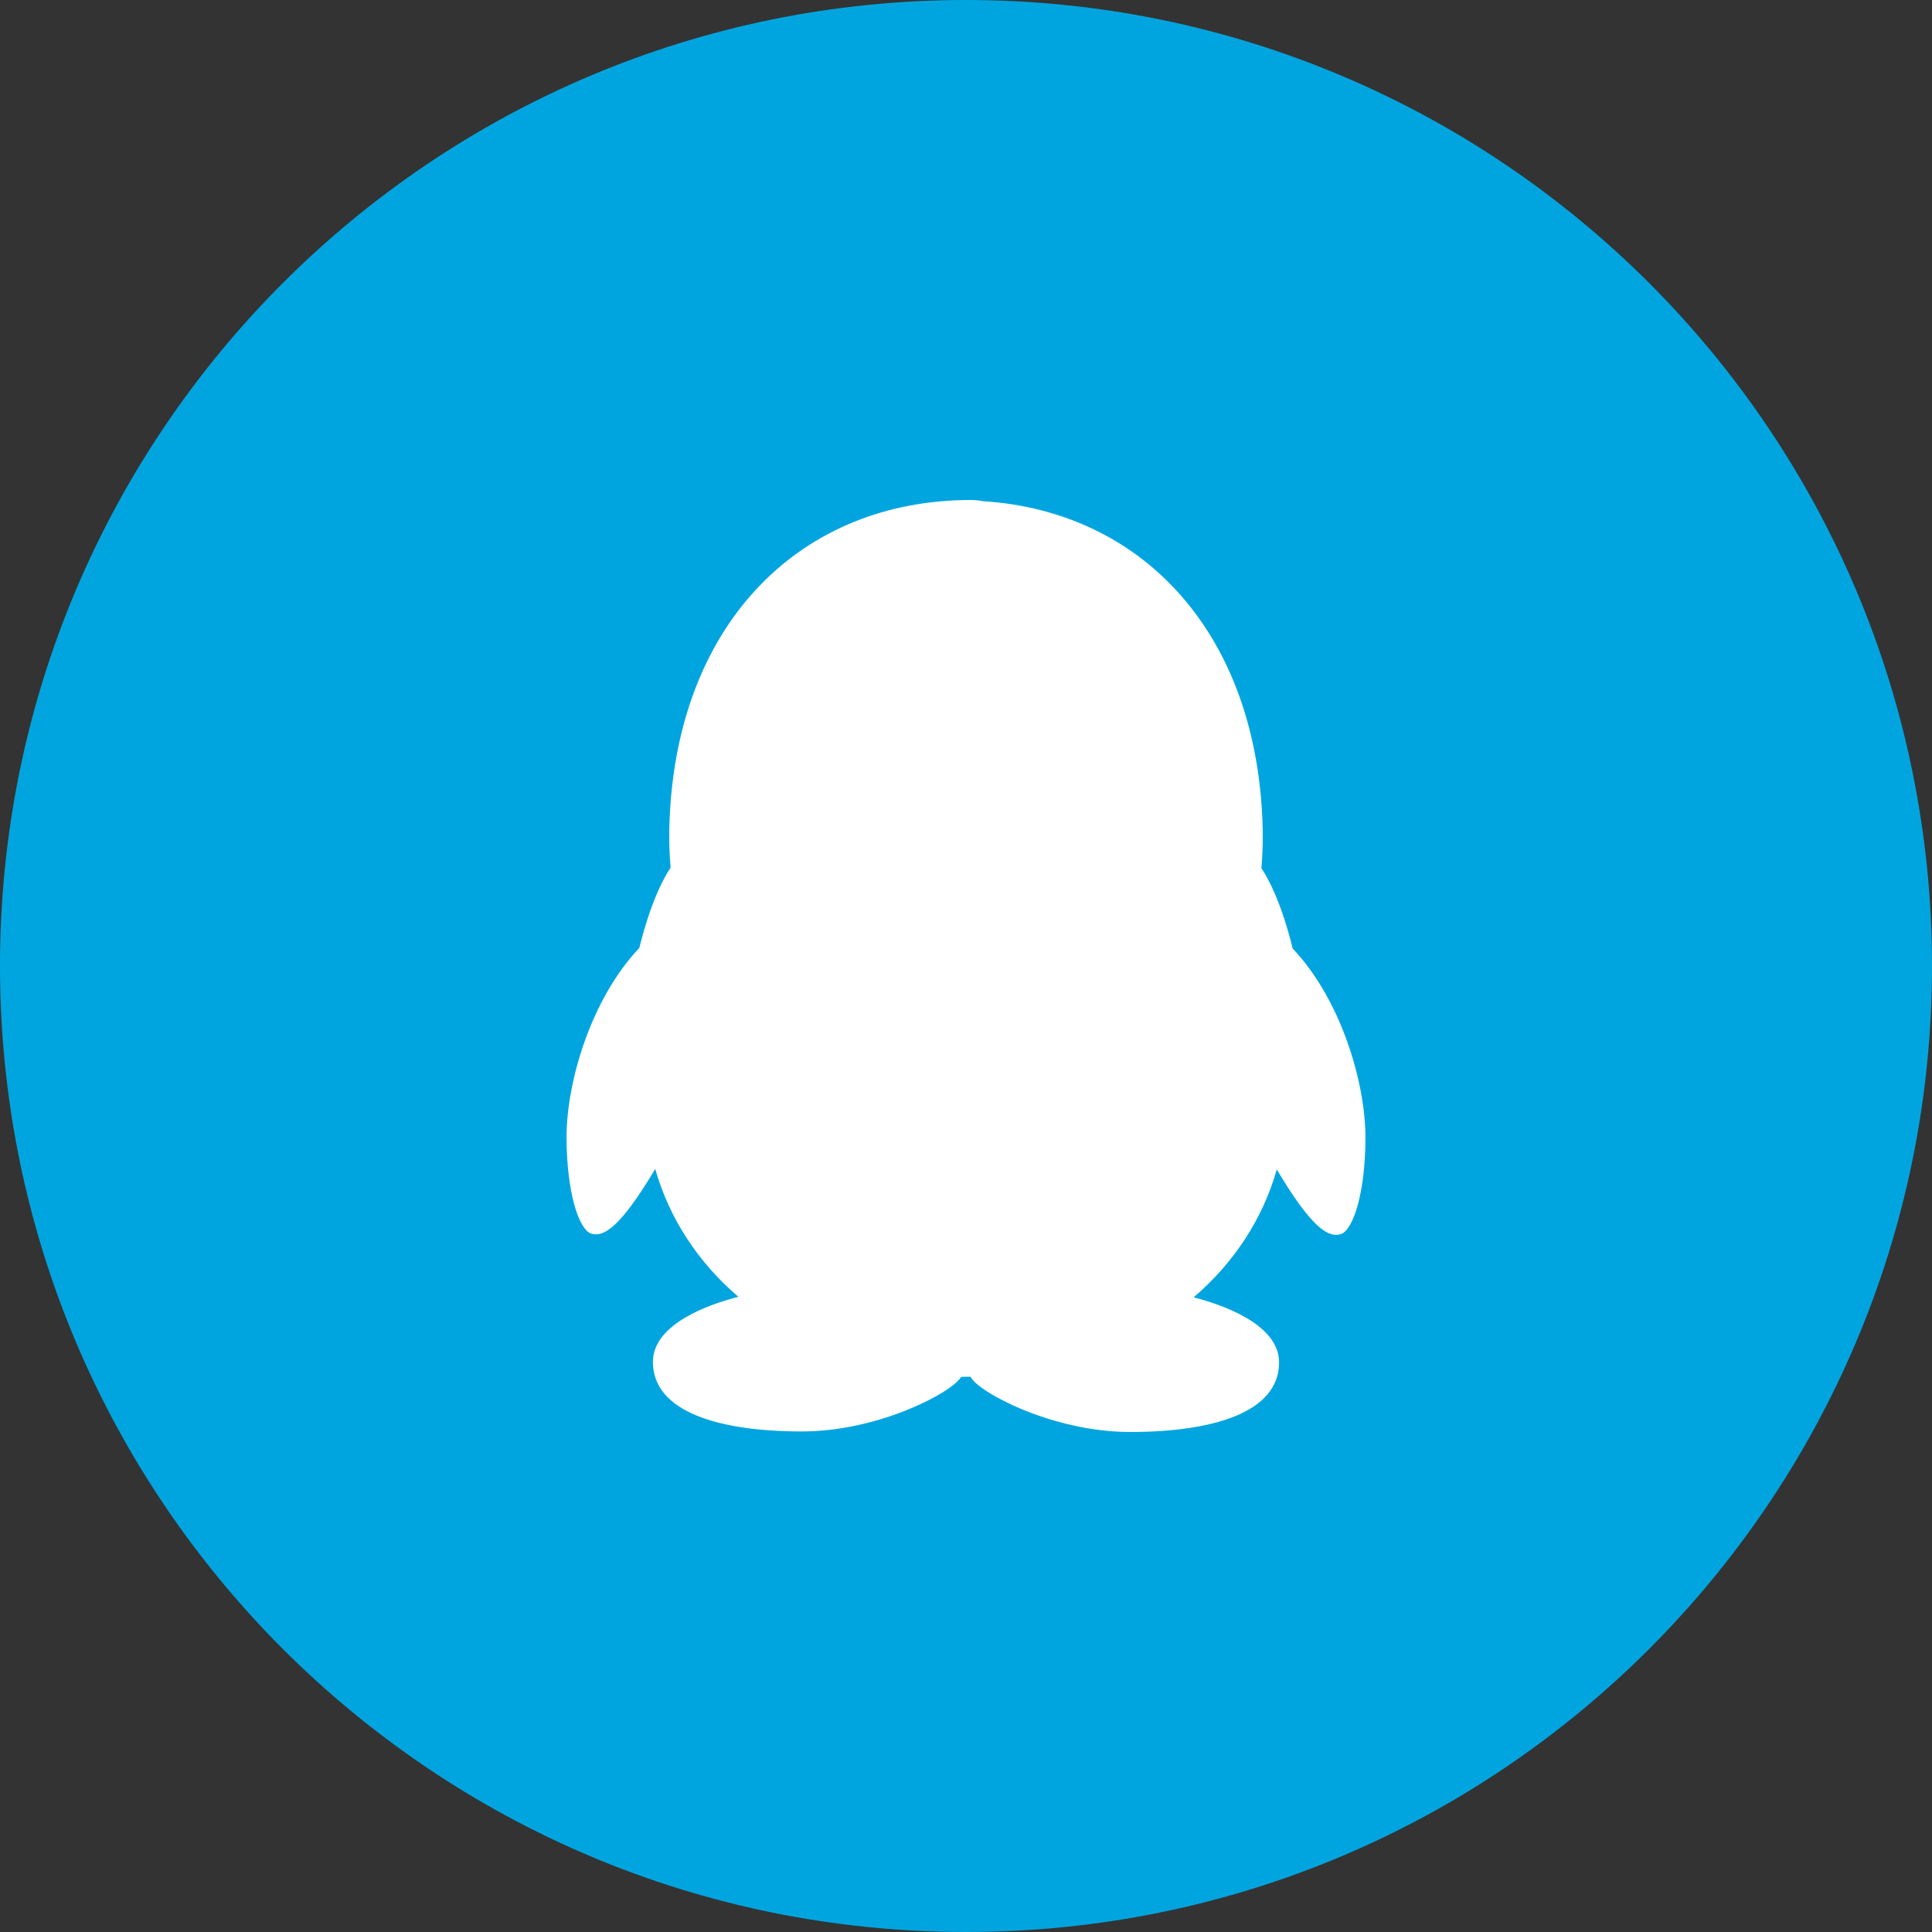 <?xml version="1.0" encoding="UTF-8" standalone="no"?>
<svg width="36px" height="36px" viewBox="0 0 36 36" version="1.1" xmlns="http://www.w3.org/2000/svg" xmlns:xlink="http://www.w3.org/1999/xlink">
    <rect x="0" y="0" width="36" height="36" fill="#333333" stroke="none"/>
    <!-- Generator: sketchtool 39.1 (31720) - http://www.bohemiancoding.com/sketch -->
    <title>8D17BAE7-3E49-4D81-BA60-D6A67AB7A58F</title>
    <desc>Created with sketchtool.</desc>
    <defs></defs>
    <g id="-" stroke="none" stroke-width="1" fill="none" fill-rule="evenodd">
        <g id="规范" transform="translate(-109, -1348)">
            <g id="直播分享icon" transform="translate(50, 1304)">
                <g id="分享" transform="translate(3, 44)">
                    <g id="登陆">
                        <g id="QQ-－n" transform="translate(56, 0)">
                            <g id="qq">
                                <path d="M18,36 C27.941,36 36,27.941 36,18 C36,8.059 27.941,0 18,0 C8.059,0 0,8.059 0,18 C0,27.941 8.059,36 18,36 Z" id="Oval-794" fill="#00A5E0"></path>
                                <path d="M23.791,21.791 C24.45,22.9 24.761,23.069 24.987,22.995 C25.213,22.92 25.443,22.227 25.443,21.198 C25.443,20.169 24.987,18.623 24.087,17.674 C23.877,16.821 23.637,16.375 23.505,16.178 C23.53,15.879 23.537,15.57 23.522,15.25 C23.366,11.735 21.247,9.524 18.316,9.339 C18.243,9.324 18.167,9.317 18.087,9.317 C14.95,9.317 12.641,11.566 12.478,15.24 C12.463,15.56 12.47,15.869 12.495,16.168 C12.363,16.365 12.123,16.811 11.913,17.663 C11.013,18.613 10.557,20.159 10.557,21.187 C10.557,22.216 10.787,22.91 11.013,22.985 C11.239,23.059 11.55,22.89 12.209,21.781 C12.472,22.706 13.009,23.523 13.758,24.164 C13.259,24.292 12.166,24.654 12.166,25.377 C12.166,26.314 13.41,26.673 14.942,26.673 C16.386,26.673 17.755,25.936 17.909,25.656 C17.968,25.656 18.026,25.655 18.085,25.653 C18.203,25.923 19.592,26.683 21.058,26.683 C22.59,26.683 23.834,26.324 23.834,25.387 C23.834,24.664 22.741,24.302 22.242,24.174 C22.991,23.533 23.528,22.716 23.791,21.791 Z" id="Path-236" fill="#FFFFFF"></path>
                            </g>
                        </g>
                    </g>
                </g>
            </g>
        </g>
    </g>
</svg>
